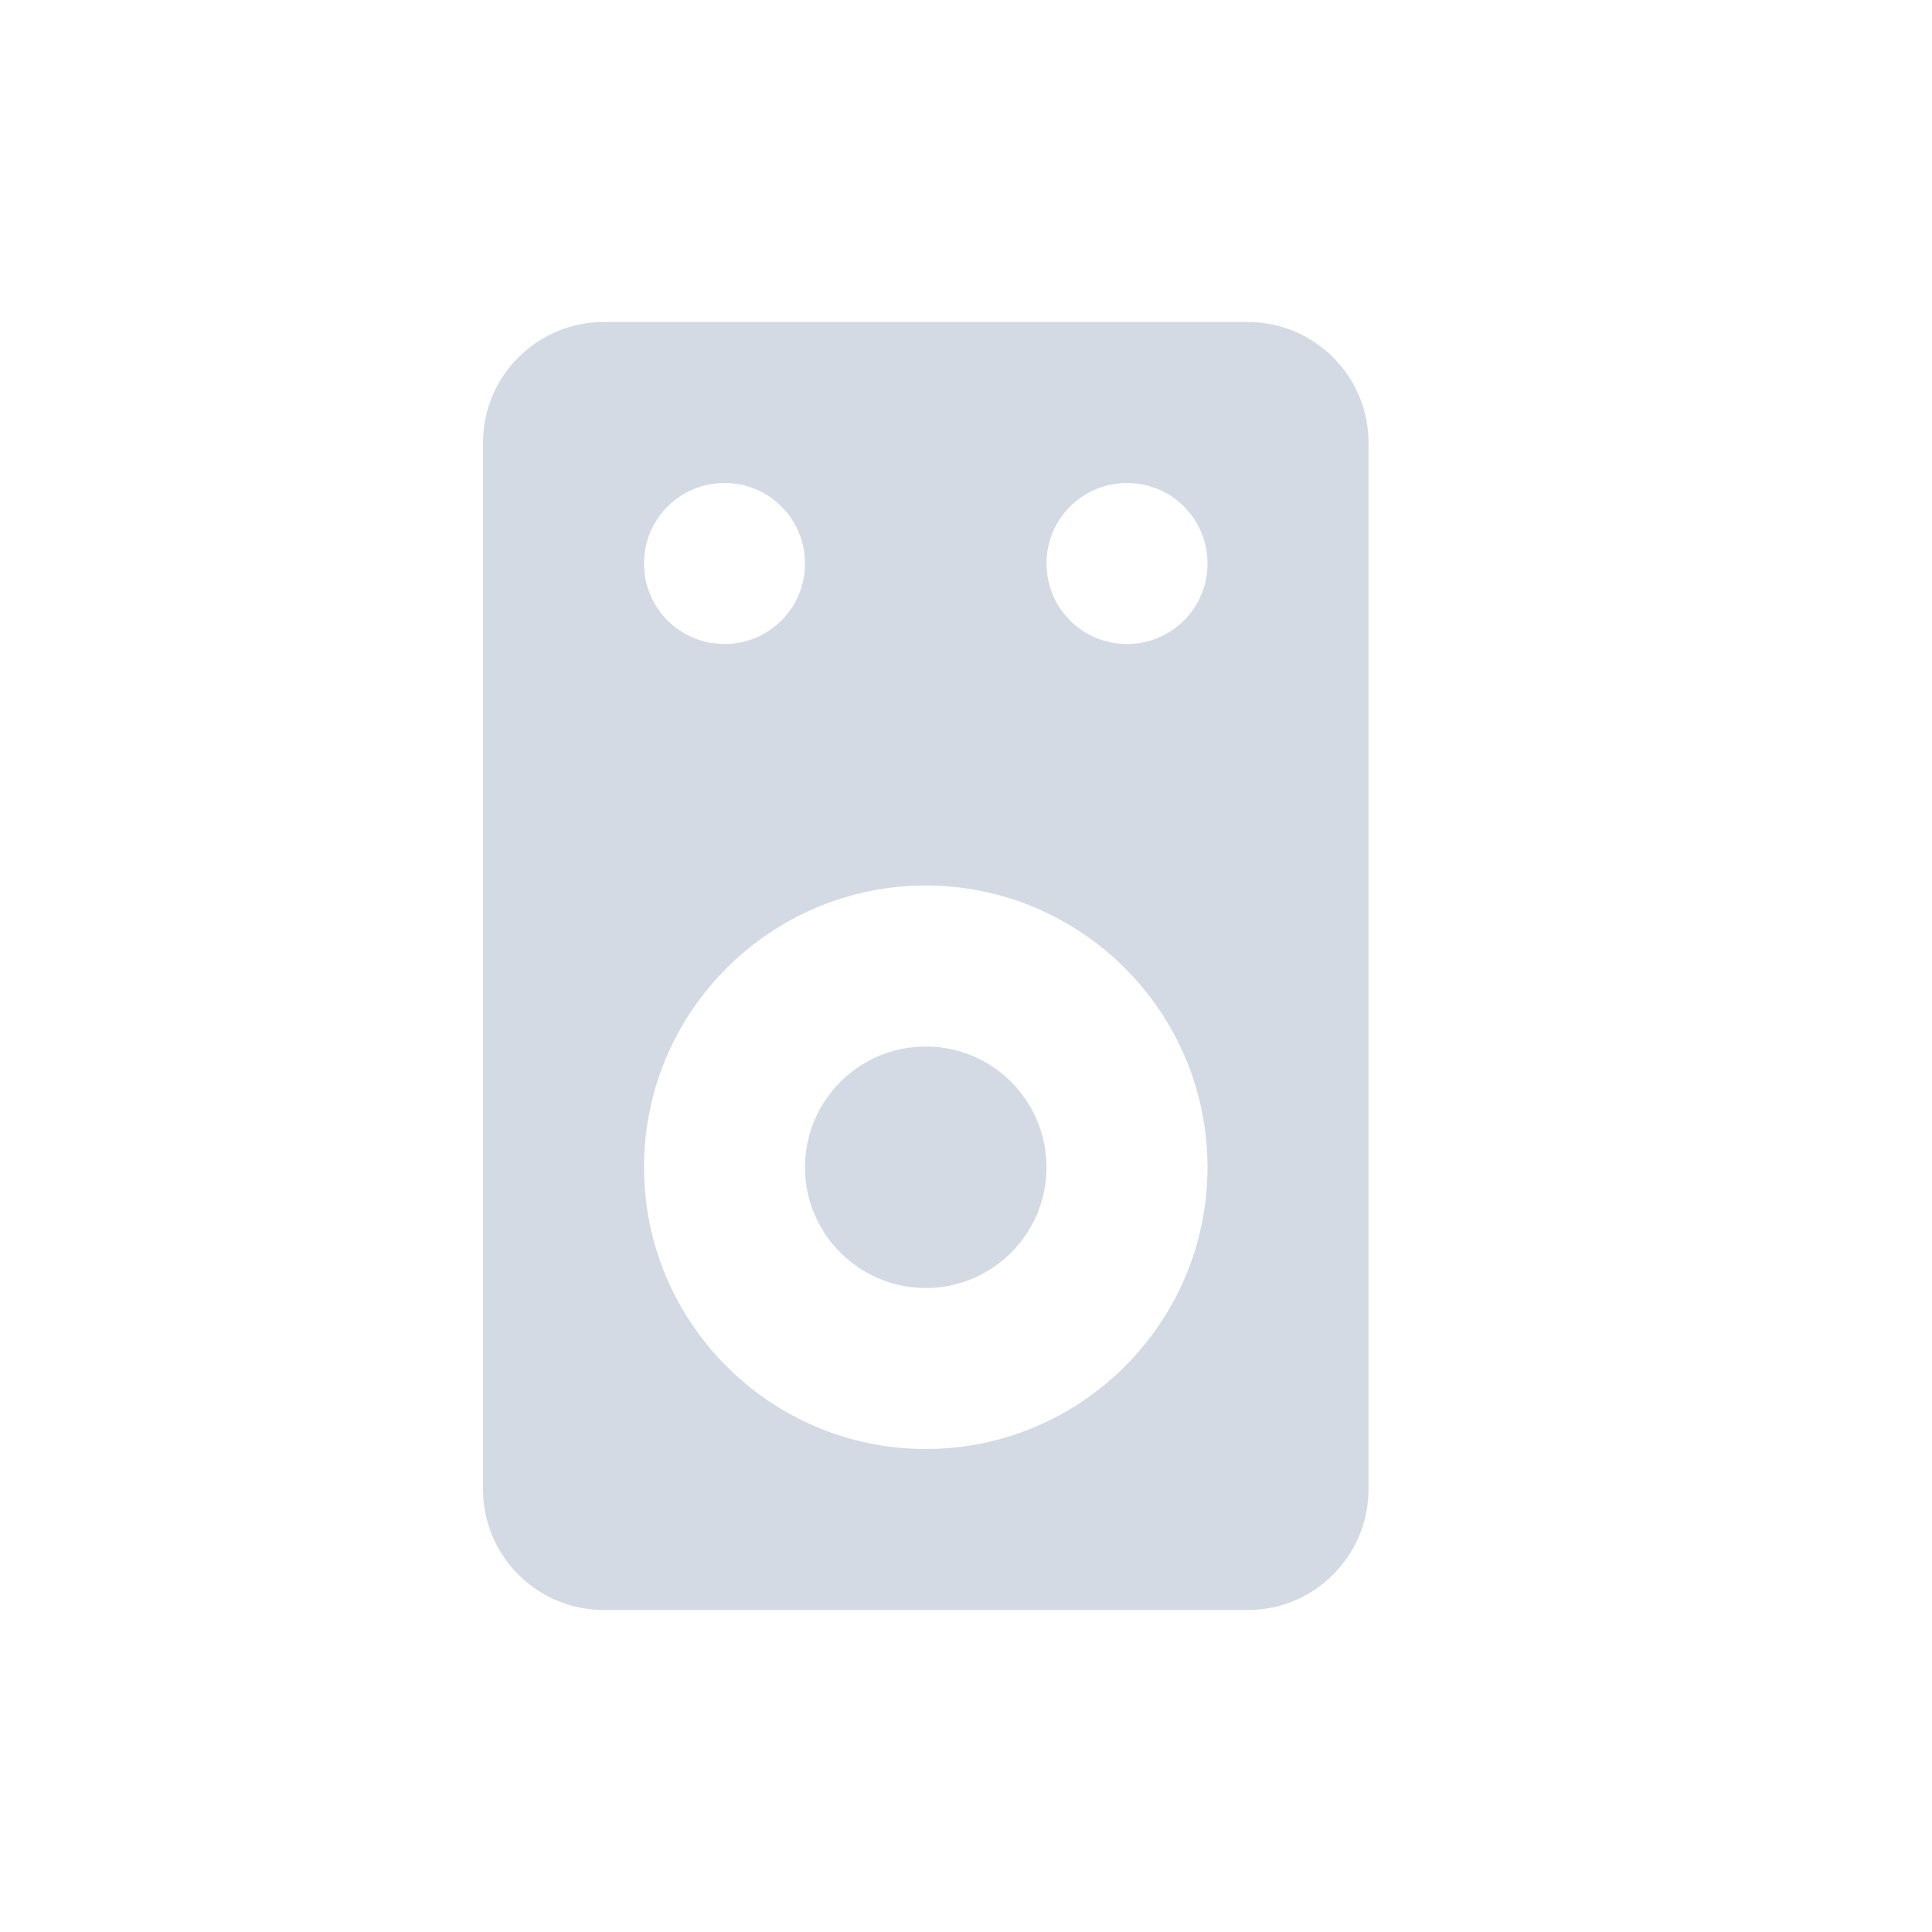 <svg xmlns="http://www.w3.org/2000/svg" width="12pt" height="12pt" version="1.1" viewBox="0 0 12 12">
 <g>
  <path style="fill-rule:evenodd;fill:rgb(82.745%,85.49%,89.02%)" d="M 3.75 10 C 3.336 10 3 9.664 3 9.25 L 3 2.75 C 3 2.336 3.336 2 3.75 2 L 7.75 2 C 8.164 2 8.5 2.336 8.5 2.75 L 8.5 9.25 C 8.5 9.664 8.164 10 7.75 10 Z M 5.75 9 C 6.715 9 7.5 8.215 7.5 7.25 C 7.5 6.285 6.715 5.5 5.75 5.5 C 4.785 5.5 4 6.285 4 7.25 C 4 8.215 4.785 9 5.75 9 Z M 5.75 8 C 5.336 8 5 7.664 5 7.25 C 5 6.836 5.336 6.5 5.75 6.5 C 6.164 6.5 6.5 6.836 6.5 7.25 C 6.5 7.664 6.164 8 5.75 8 Z M 4.5 4 C 4.777 4 5 3.777 5 3.5 C 5 3.223 4.777 3 4.5 3 C 4.223 3 4 3.223 4 3.5 C 4 3.777 4.223 4 4.5 4 Z M 7 4 C 7.277 4 7.5 3.777 7.5 3.5 C 7.5 3.223 7.277 3 7 3 C 6.723 3 6.5 3.223 6.5 3.5 C 6.5 3.777 6.723 4 7 4 Z M 7 4"/>
 </g>
</svg>
